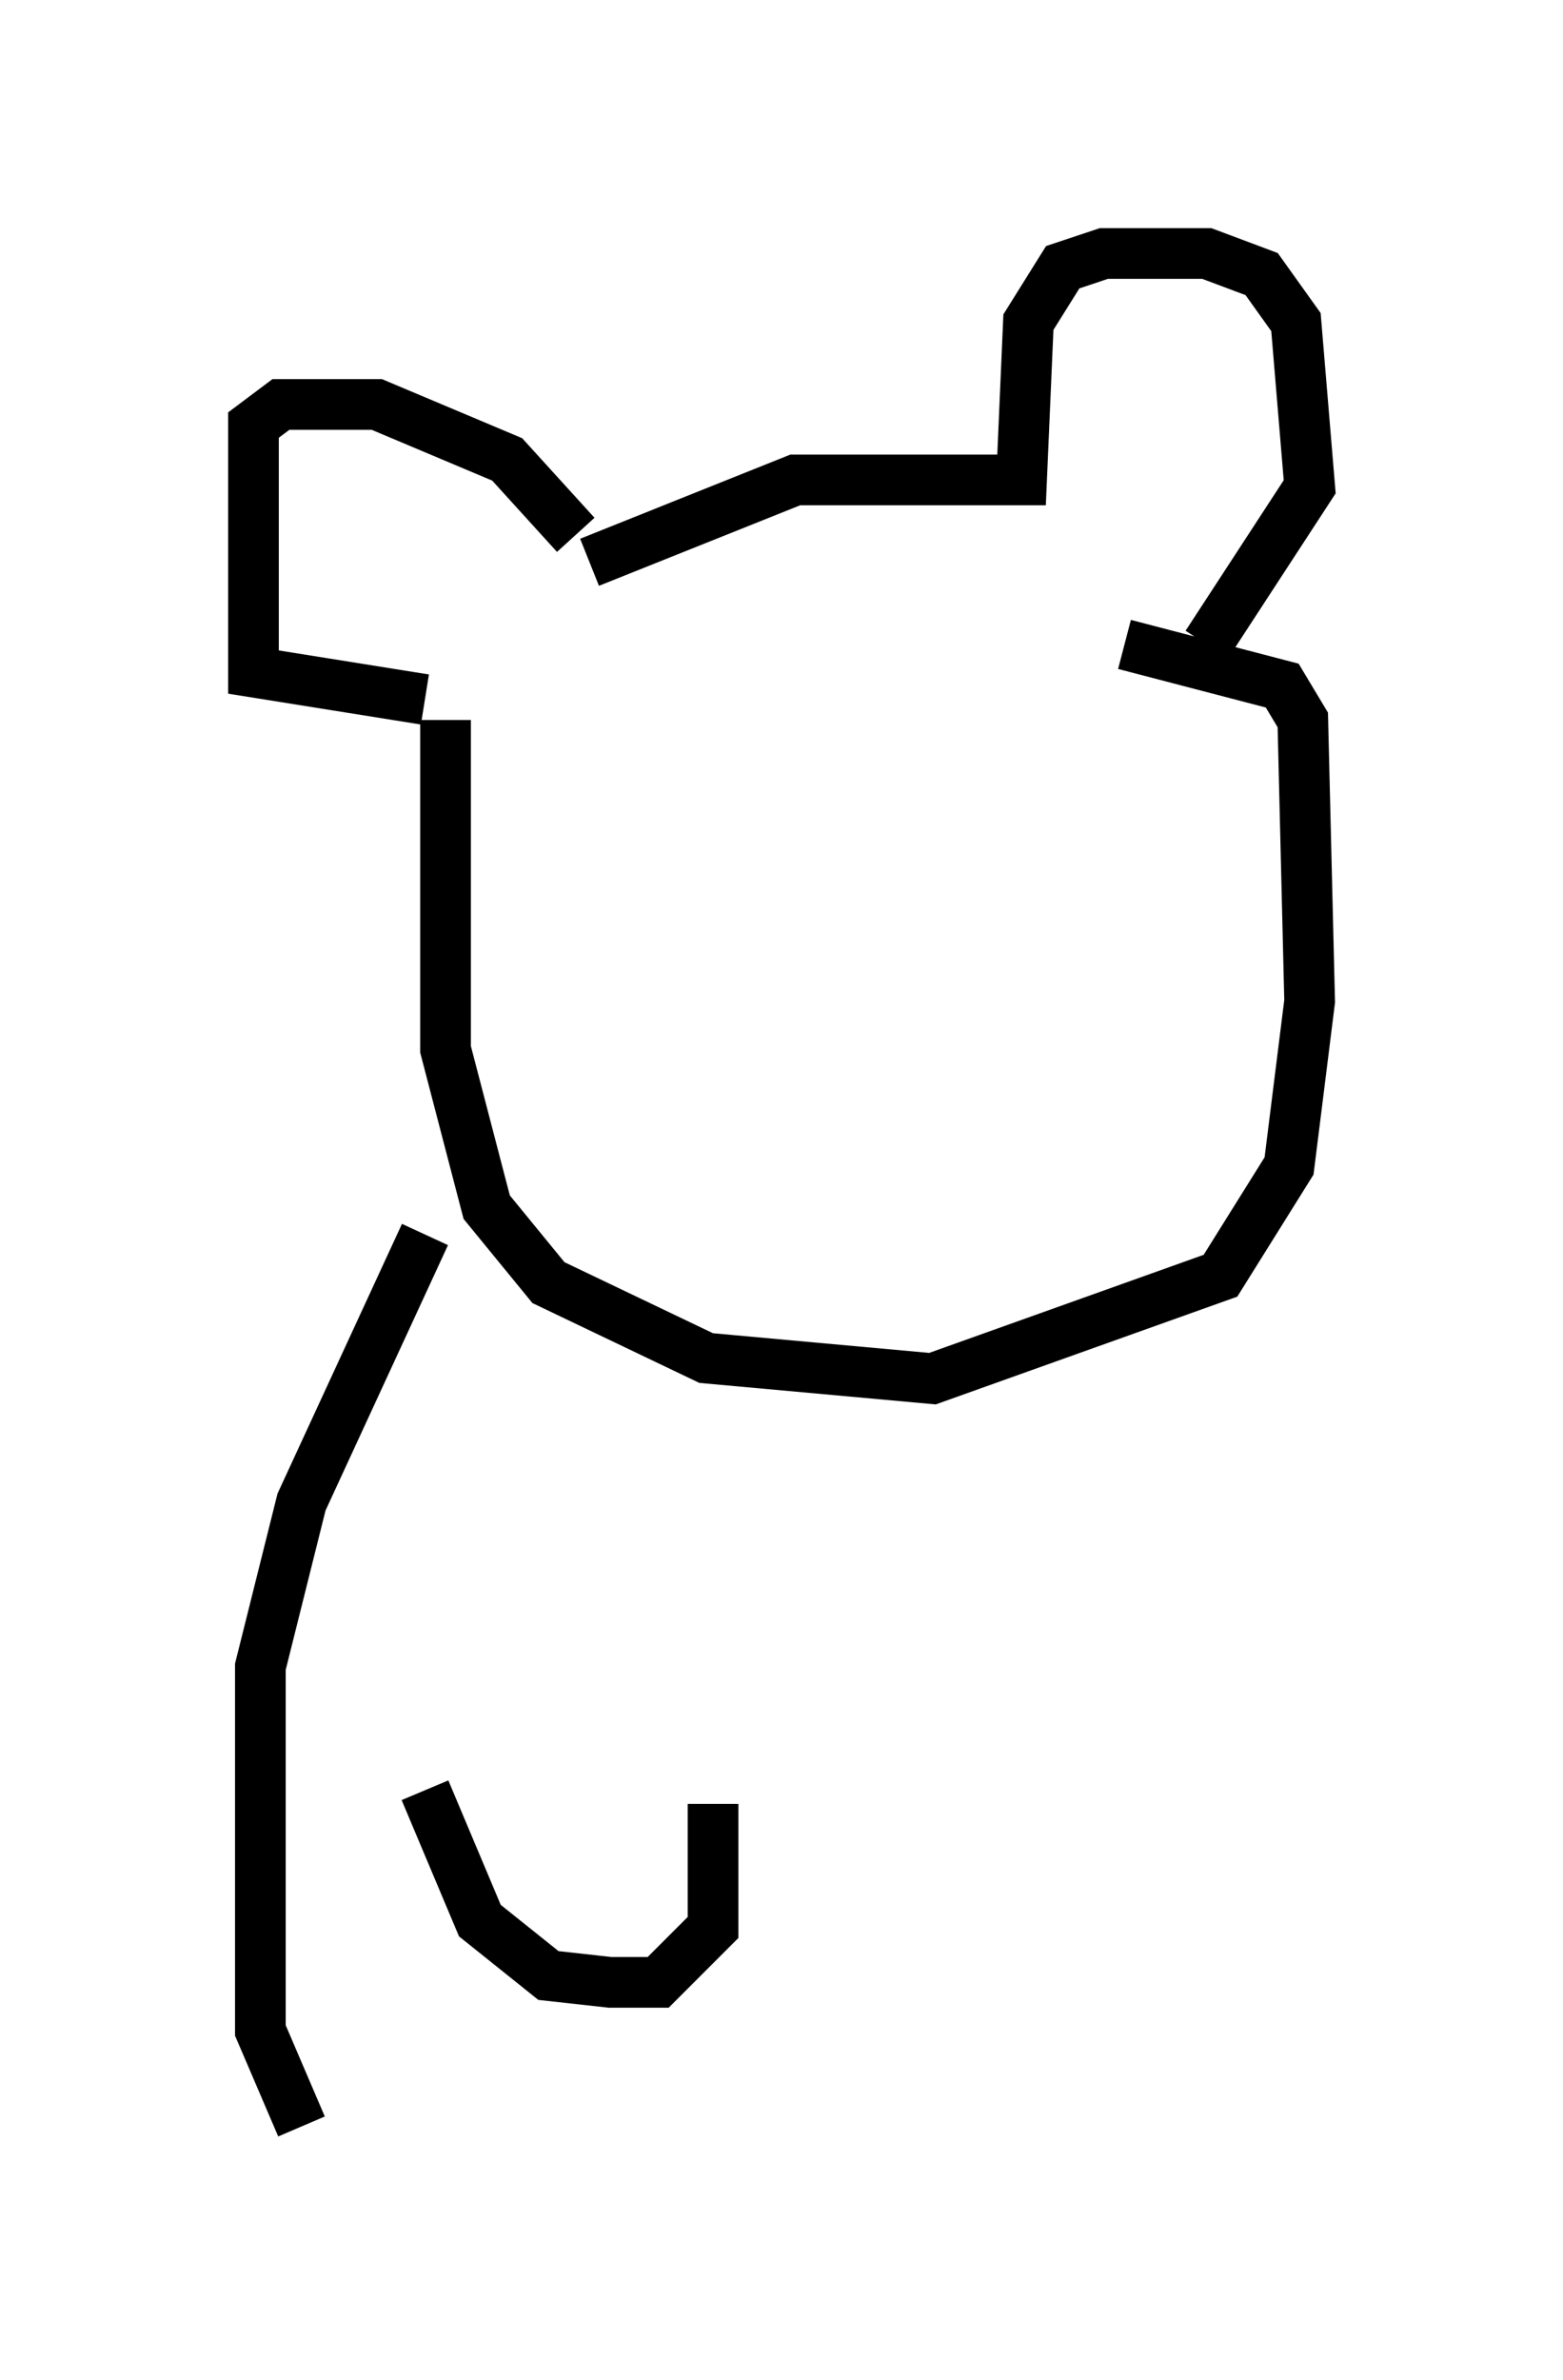 <?xml version="1.0" encoding="utf-8" ?>
<svg baseProfile="full" height="46.941" version="1.1" width="30.839" xmlns="http://www.w3.org/2000/svg" xmlns:ev="http://www.w3.org/2001/xml-events" xmlns:xlink="http://www.w3.org/1999/xlink"><defs /><rect fill="white" height="46.941" width="30.839" x="0" y="0" /><path d="M11.901, 10.413 m-0.541, 0.135 l-1.353, -1.488 -2.571, -1.083 l-1.894, 0.0 -0.541, 0.406 l0.0, 4.871 3.383, 0.541 m3.248, -2.706 l4.059, -1.624 4.465, 0.0 l0.135, -3.112 0.677, -1.083 l0.812, -0.271 2.03, 0.0 l1.083, 0.406 0.677, 0.947 l0.271, 3.248 -2.03, 3.112 m-15.02, 1.488 l0.0, 6.495 0.812, 3.112 l1.218, 1.488 3.112, 1.488 l4.465, 0.406 5.683, -2.03 l1.353, -2.165 0.406, -3.248 l-0.135, -5.548 -0.406, -0.677 l-3.112, -0.812 m-13.802, 11.637 l-2.436, 5.277 -0.812, 3.248 l0.0, 7.172 0.812, 1.894 m2.436, -6.631 l1.083, 2.571 1.353, 1.083 l1.218, 0.135 0.947, 0.0 l1.083, -1.083 0.0, -2.436 " fill="none" stroke="black" stroke-width="1" /></svg>